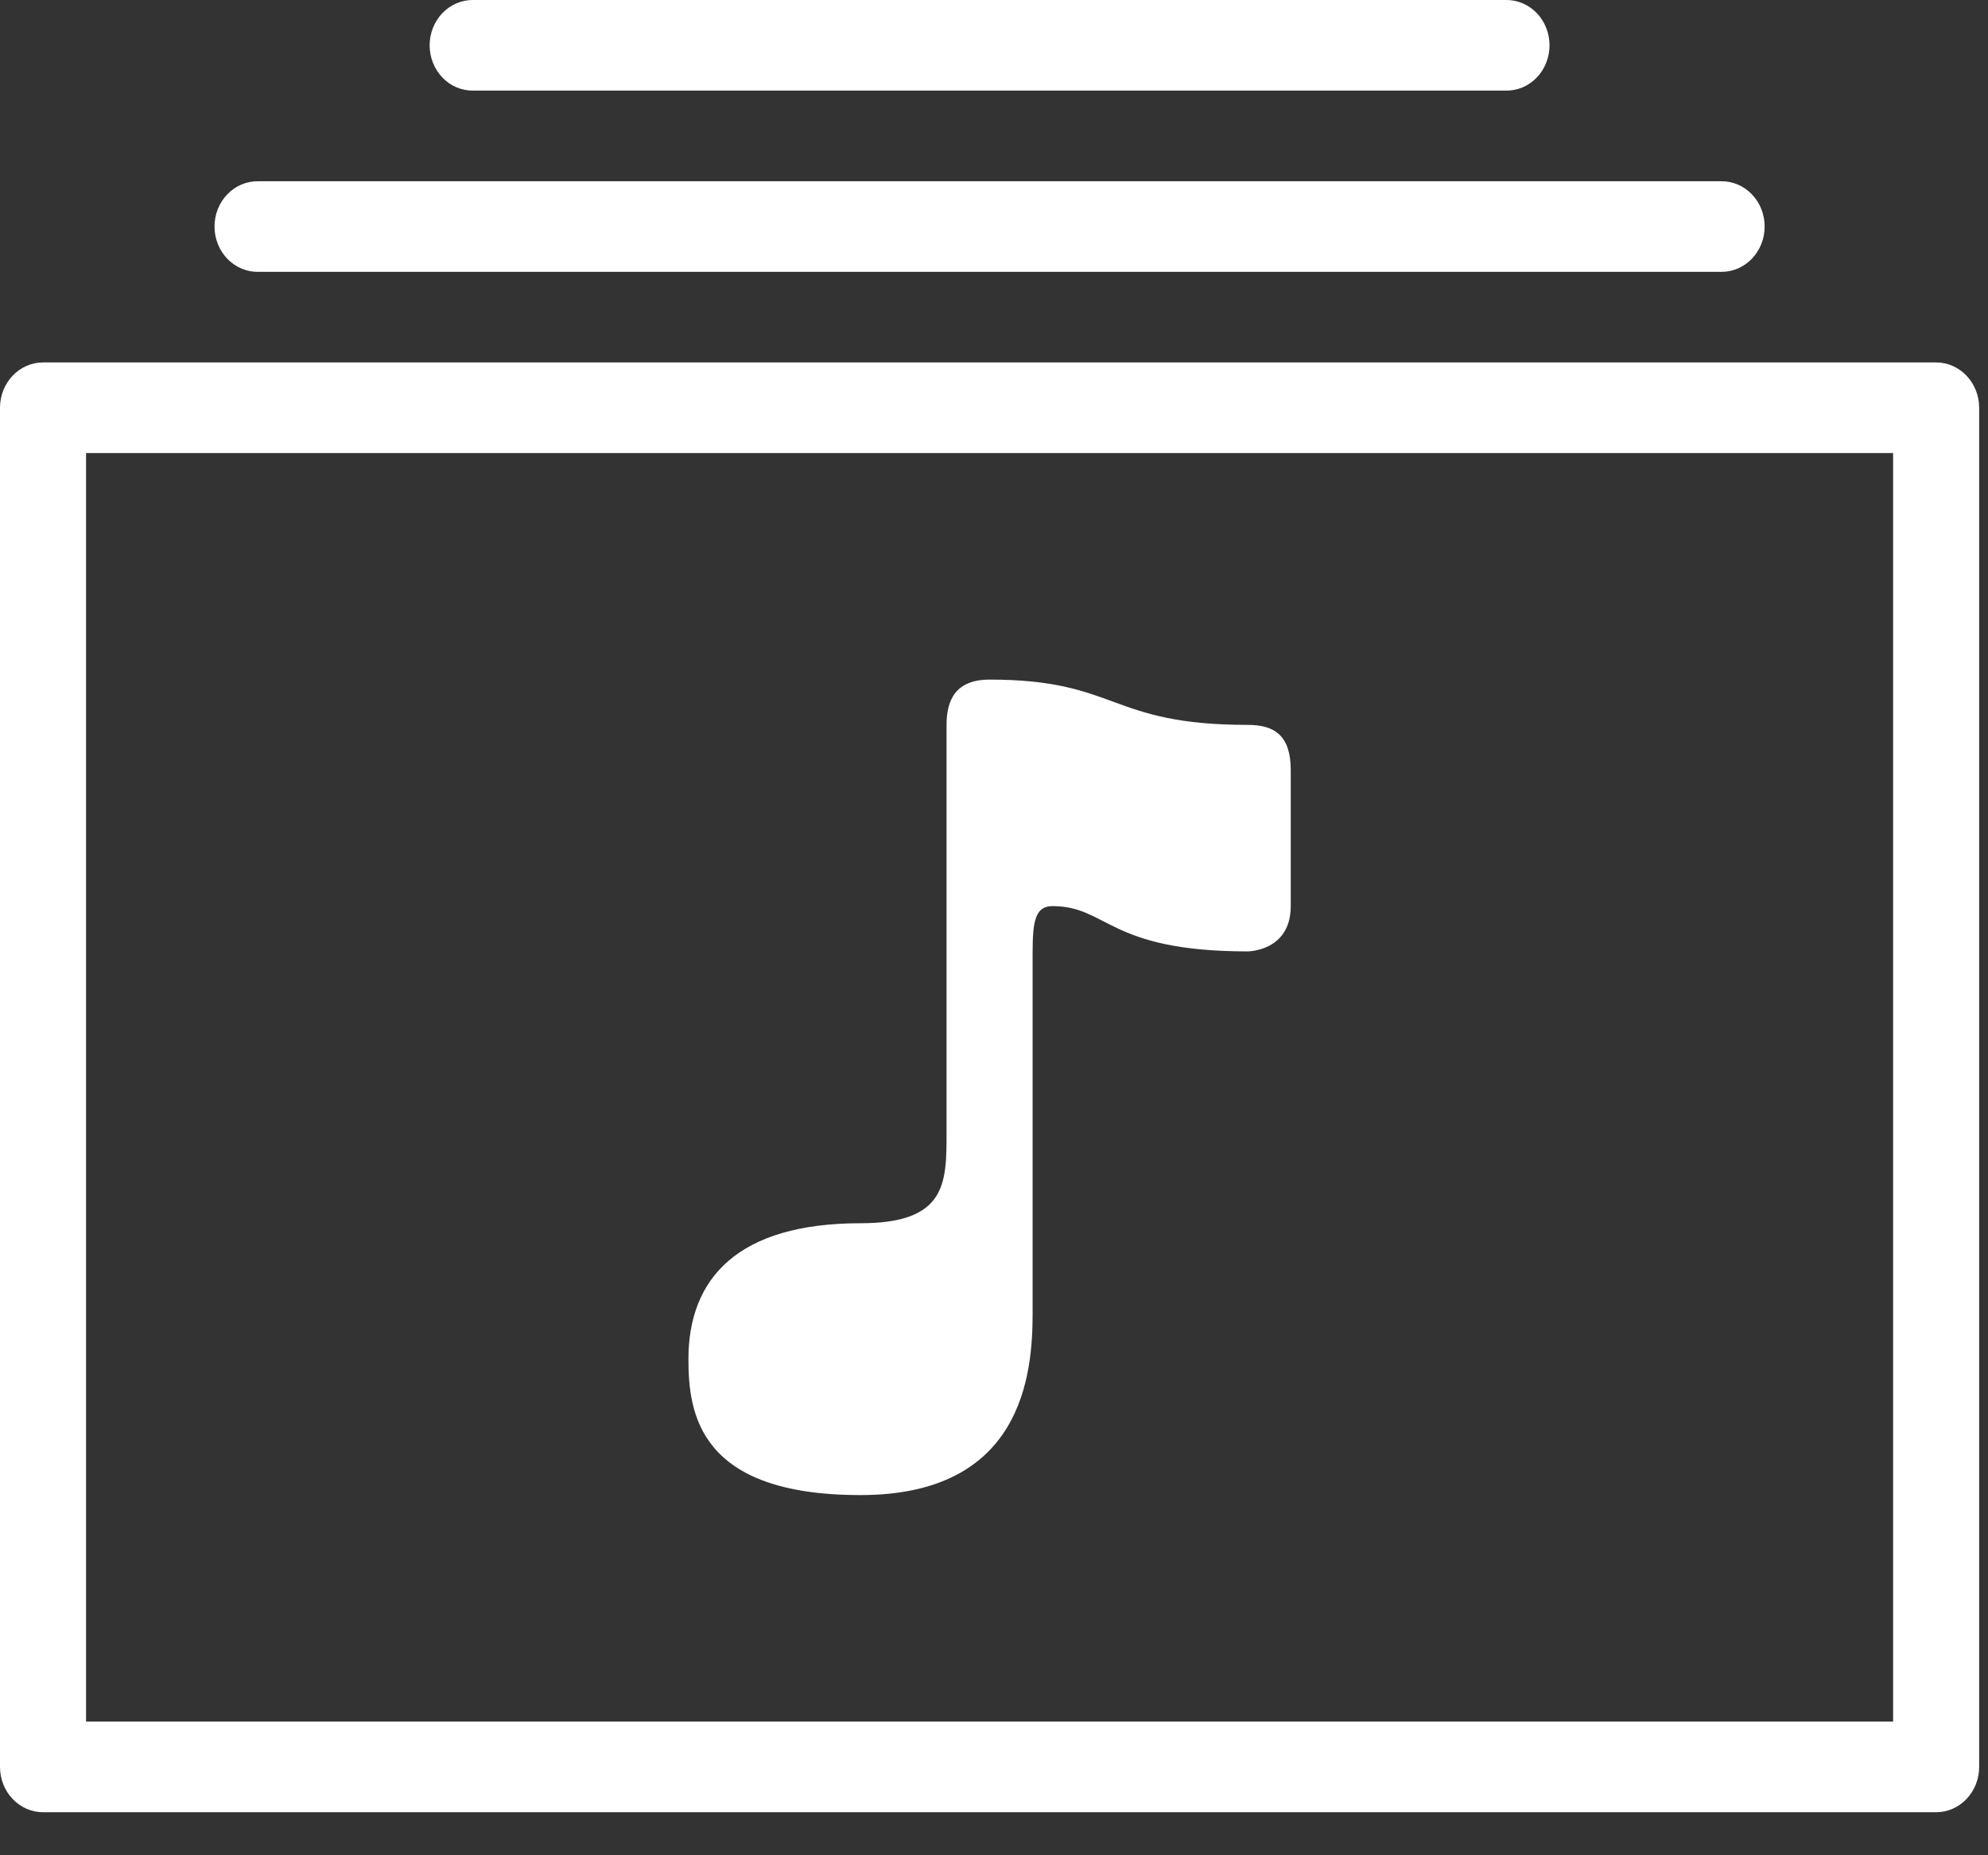 <svg width="45" height="42" viewBox="0 0 45 42" fill="none" xmlns="http://www.w3.org/2000/svg">
<rect x="0" y="0" width="45" height="42" fill="#333333" stroke="none"/>
<path d="M10.713 0C10.584 -0.002 10.456 0.023 10.336 0.074C10.216 0.125 10.107 0.2 10.015 0.295C9.924 0.391 9.851 0.504 9.801 0.63C9.751 0.755 9.725 0.89 9.725 1.026C9.725 1.162 9.751 1.296 9.801 1.422C9.851 1.547 9.924 1.661 10.015 1.756C10.107 1.852 10.216 1.927 10.336 1.978C10.456 2.028 10.584 2.053 10.713 2.051H34.087C34.216 2.053 34.344 2.028 34.464 1.978C34.584 1.927 34.693 1.852 34.785 1.756C34.877 1.661 34.95 1.547 34.999 1.422C35.049 1.296 35.075 1.162 35.075 1.026C35.075 0.89 35.049 0.755 34.999 0.63C34.95 0.504 34.877 0.391 34.785 0.295C34.693 0.2 34.584 0.125 34.464 0.074C34.344 0.023 34.216 -0.002 34.087 0H10.713ZM5.843 4.103C5.714 4.101 5.586 4.126 5.467 4.177C5.347 4.227 5.238 4.302 5.146 4.398C5.054 4.493 4.981 4.607 4.931 4.732C4.881 4.858 4.856 4.992 4.856 5.128C4.856 5.264 4.881 5.399 4.931 5.524C4.981 5.65 5.054 5.763 5.146 5.859C5.238 5.954 5.347 6.029 5.467 6.08C5.586 6.131 5.714 6.156 5.843 6.154H38.956C39.086 6.156 39.214 6.131 39.334 6.08C39.453 6.029 39.562 5.954 39.654 5.859C39.746 5.763 39.819 5.65 39.869 5.524C39.919 5.399 39.944 5.264 39.944 5.128C39.944 4.992 39.919 4.858 39.869 4.732C39.819 4.607 39.746 4.493 39.654 4.398C39.562 4.302 39.453 4.227 39.334 4.177C39.214 4.126 39.086 4.101 38.956 4.103H5.843ZM0.974 8.205C0.716 8.205 0.468 8.313 0.285 8.506C0.103 8.698 2.58251e-05 8.959 0 9.231V40C2.58251e-05 40.272 0.103 40.533 0.285 40.725C0.468 40.917 0.716 41.026 0.974 41.026H43.826C44.084 41.026 44.332 40.917 44.515 40.725C44.697 40.533 44.8 40.272 44.8 40V9.231C44.8 8.959 44.697 8.698 44.515 8.506C44.332 8.313 44.084 8.205 43.826 8.205H0.974ZM1.948 10.257H42.852V38.974H1.948V10.257ZM22.4 15.385C21.616 15.385 21.426 15.866 21.426 16.41V25.641C21.426 26.786 21.426 27.692 19.478 27.692C16.699 27.692 15.583 28.941 15.583 30.769C15.583 32.001 15.822 33.846 19.478 33.846C23.134 33.846 23.374 31.13 23.374 29.744V21.575C23.374 20.864 23.429 20.513 23.823 20.513C25.078 20.513 25.078 21.538 28.244 21.538C28.244 21.538 29.217 21.538 29.217 20.513V17.436C29.217 16.667 28.868 16.41 28.244 16.41C25.078 16.41 25.322 15.385 22.4 15.385Z" fill="white"/>
</svg>

